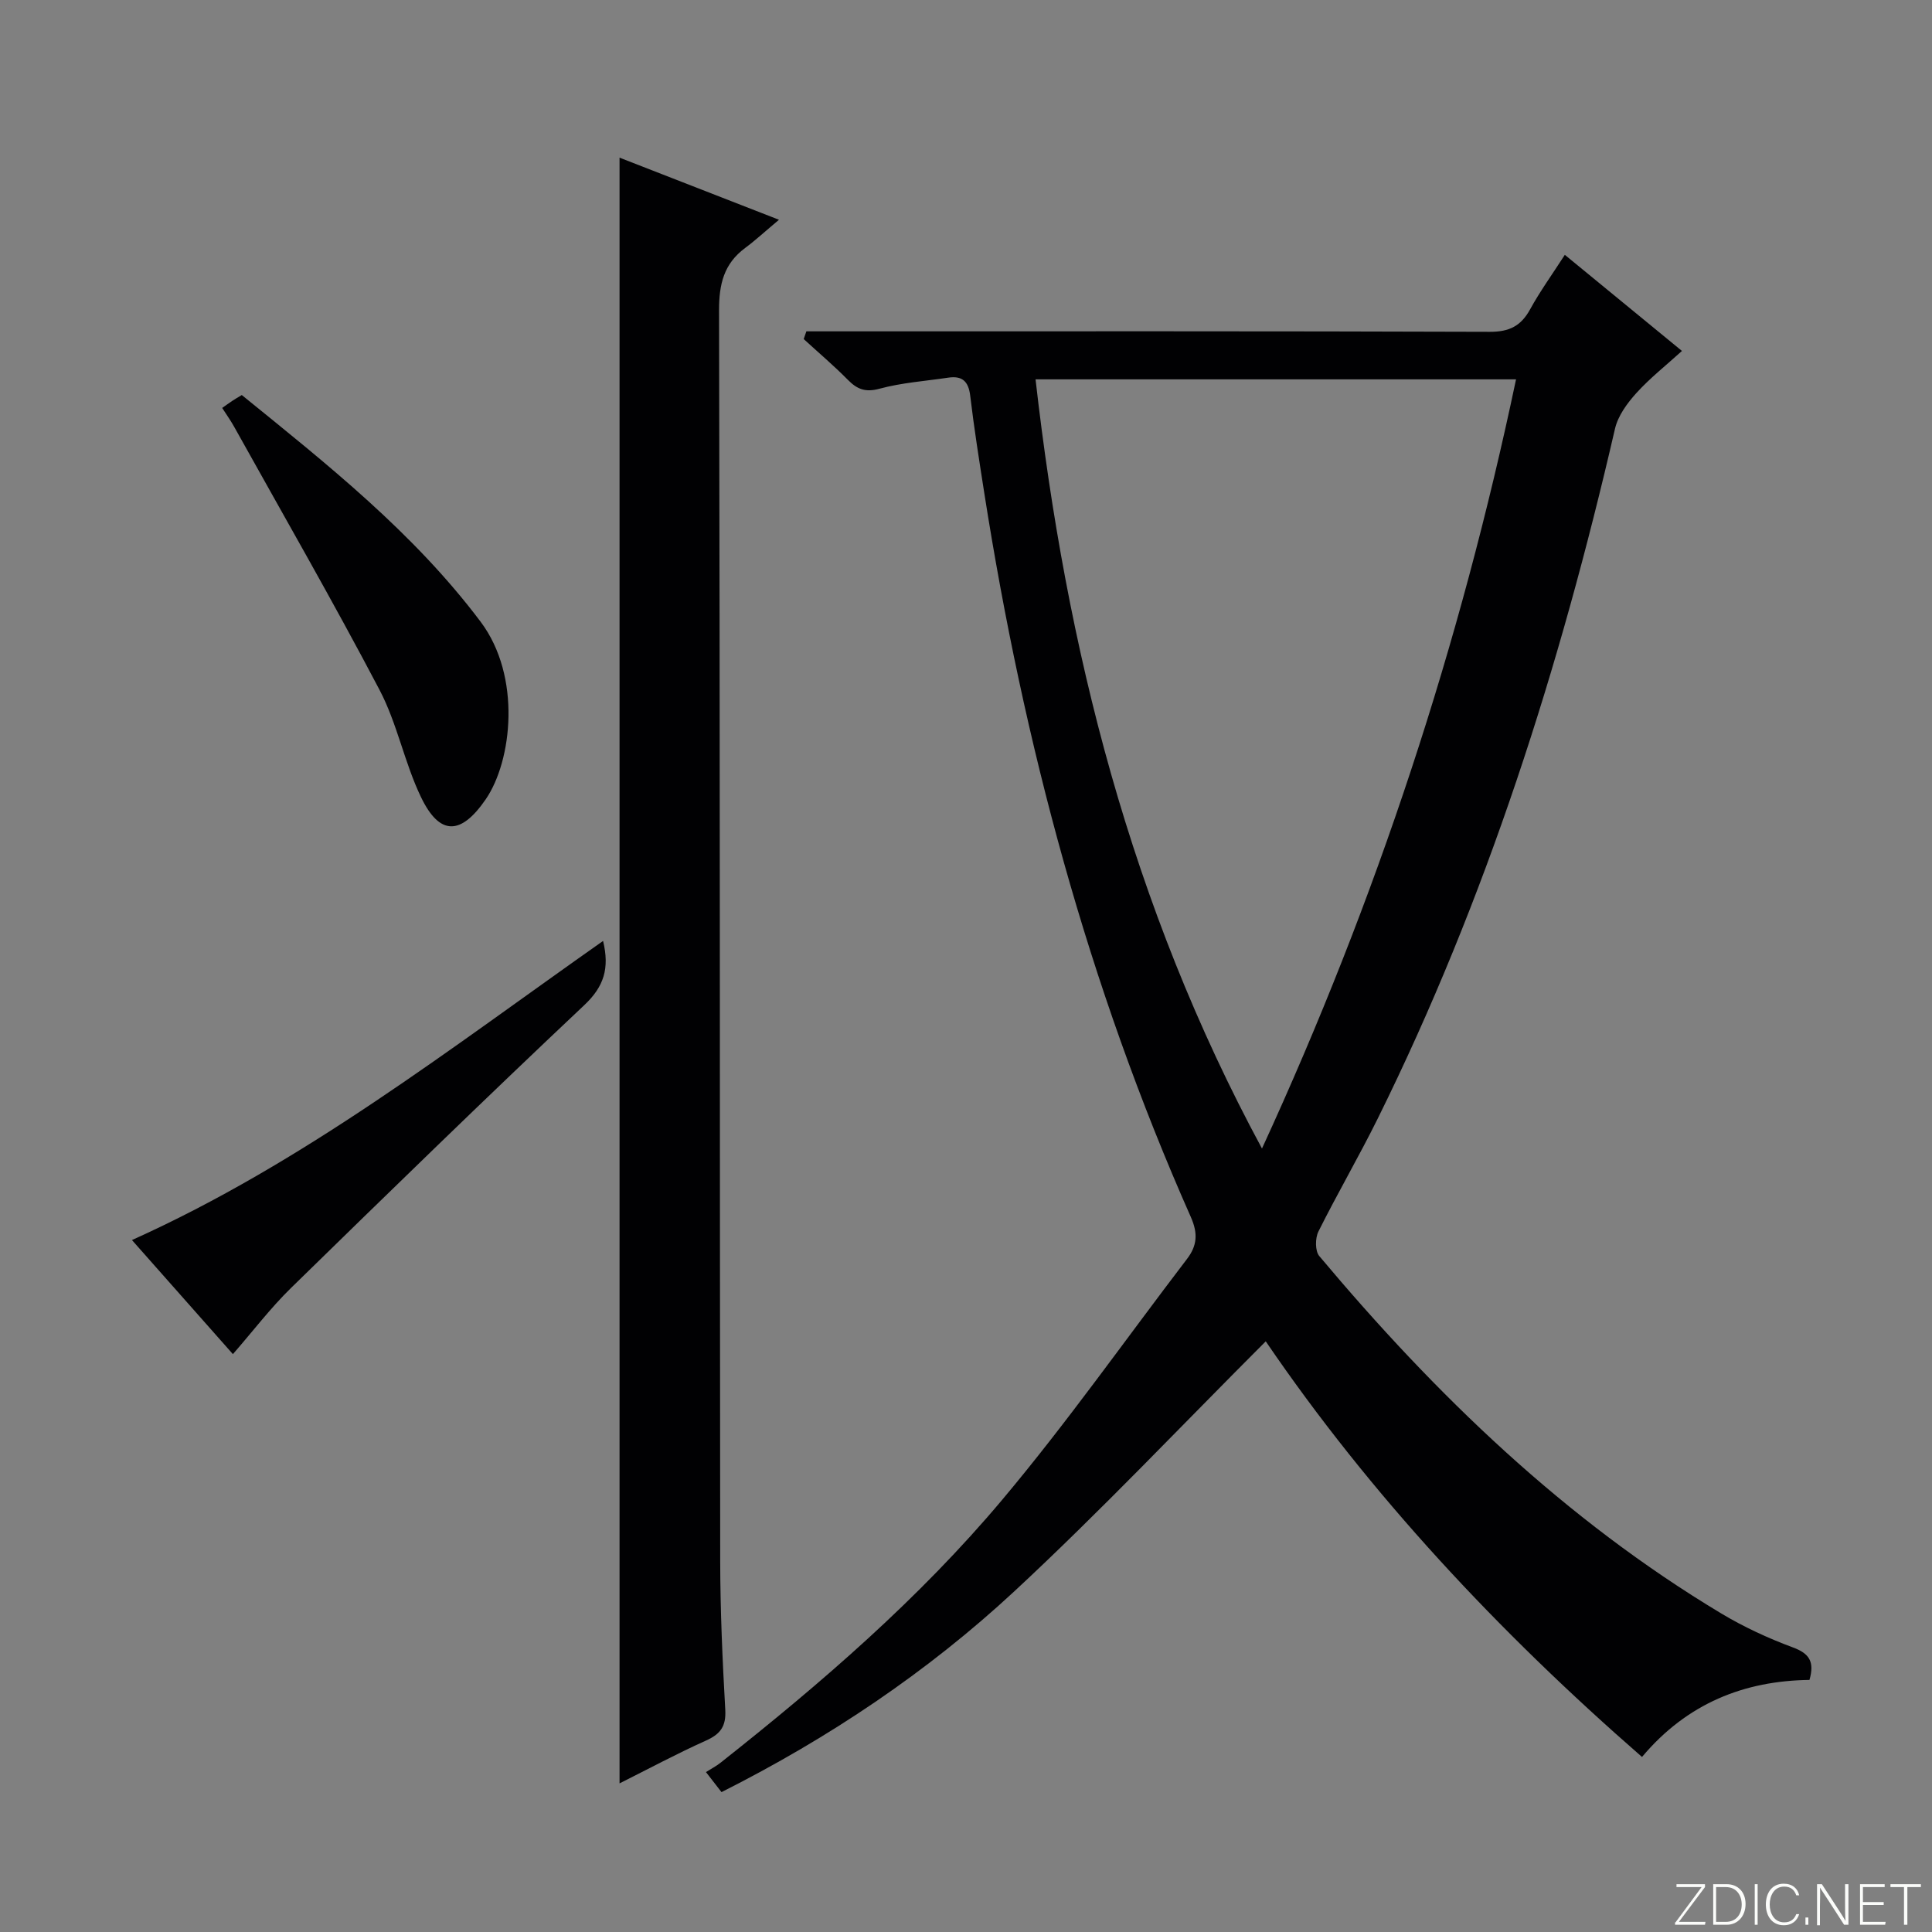 <svg enable-background="new 0 0 400 400" viewBox="0 0 400 400" xmlns="http://www.w3.org/2000/svg"><rect x="0" y="0" width="400" height="400" fill="#808080" stroke="none"/><g fill="#fbfcfa"><path d="m346.9 398 5.4-7.3h-5.2v-.6h5.9v.6l-5.4 7.2h5.5l-.1.6h-6.2v-.5z"/><path d="m354.7 390.1h2.8c2.3 0 3.9 1.6 3.9 4.1s-1.6 4.3-3.9 4.3h-2.8zm.6 7.8h2c2.2 0 3.3-1.6 3.3-3.6 0-1.8-1-3.6-3.3-3.6h-2z"/><path d="m363.9 390.1v8.4h-.6v-8.4z"/><path d="m372.5 396.3c-.4 1.3-1.4 2.3-3.2 2.3-2.4 0-3.7-1.9-3.7-4.3 0-2.3 1.2-4.3 3.7-4.3 1.8 0 2.9 1 3.2 2.4h-.6c-.4-1.1-1.1-1.8-2.5-1.8-2.1 0-3 1.9-3 3.7s.9 3.7 3 3.7c1.4 0 2.1-.7 2.5-1.7z"/><path d="m373.8 398.5v-1.5h.6v1.5z"/><path d="m376.2 398.5v-8.4h1c1.3 2 4.4 6.7 4.9 7.6-.1-1.2-.1-2.4-.1-3.8v-3.8h.7v8.4h-.9c-1.2-1.9-4.4-6.8-5-7.7.1 1.1 0 2.3 0 3.9v3.9h-.6z"/><path d="m390 394.4h-4.3v3.5h4.7l-.1.6h-5.2v-8.4h5.1v.6h-4.5v3.1h4.3v.7z"/><path d="m394.2 390.7h-2.8v-.6h6.3v.6h-2.8v7.8h-.7z"/></g><path d="m262.06 277.71c-17.41 17.4-34.2 35.18-52.08 51.78-17.98 16.68-38.31 30.32-60.6 41.55-.86-1.1-1.73-2.23-3.22-4.15 1.07-.68 2.1-1.21 3-1.92 20.94-16.55 41.15-34 58.33-54.45 13.46-16.03 25.54-33.21 38.26-49.86 2.13-2.78 2.29-5.31.81-8.66-21.27-47.95-34.66-98.18-42.77-149.89-1.05-6.72-2.12-13.45-2.92-20.2-.36-2.99-1.68-4.15-4.55-3.72-4.76.71-9.62 1.04-14.23 2.29-2.93.79-4.62.12-6.56-1.85-2.91-2.95-6.08-5.63-9.13-8.43.18-.53.37-1.07.55-1.6h5.54c45.32 0 90.65-.06 135.97.1 4.03.01 6.44-1.21 8.33-4.65 2.05-3.74 4.58-7.23 7.19-11.29 8.2 6.73 16 13.13 24.25 19.9-3.25 2.95-6.61 5.6-9.44 8.72-1.9 2.1-3.8 4.7-4.42 7.37-11.39 49.34-26.61 97.34-49.12 142.83-3.91 7.9-8.36 15.52-12.29 23.4-.68 1.37-.7 4.02.18 5.07 24.1 28.73 50.84 54.56 83.21 73.99 4.68 2.81 9.73 5.14 14.85 7.04 3.38 1.25 4.52 2.93 3.43 6.73-13.47.17-25.32 4.82-34.67 15.95-29.74-25.93-56.3-54.33-77.9-86.05zm-.78-39.92c23.82-51.76 41.06-104.41 52.6-159.25-33.34 0-66.21 0-99.48 0 6.34 55.74 19.7 108.93 46.88 159.25z" fill="#010103"/><path d="m128.27 369.23c0-112.38 0-224.17 0-336.59 10.52 4.1 20.96 8.16 33.01 12.86-2.82 2.36-4.83 4.22-7.02 5.85-4.4 3.27-5.4 7.49-5.39 12.93.21 86.27.14 172.55.24 258.82.01 10.3.47 20.62 1.05 30.91.19 3.43-1.01 5.02-4.02 6.37-6.02 2.7-11.84 5.83-17.87 8.85z" fill="#010103"/><path d="m124.86 194.81c1.37 5.68.19 9.45-3.91 13.31-20.45 19.27-40.58 38.88-60.68 58.52-4.26 4.16-7.9 8.96-12.05 13.72-6.88-7.78-13.79-15.59-20.9-23.62 35.54-15.99 65.8-39.6 97.54-61.93z" fill="#010103"/><path d="m46 84.46c.75-.53 1.41-1.01 2.1-1.47.53-.36 1.09-.68 1.96-1.2 17.72 14.37 35.58 28.49 49.45 46.94 8.5 11.31 6.52 28.78 1.06 36.75-5.12 7.46-9.53 7.62-13.41-.45-3.43-7.13-4.92-15.23-8.59-22.21-9.64-18.36-20-36.34-30.09-54.46-.73-1.31-1.6-2.53-2.48-3.9z" fill="#010103"/></svg>